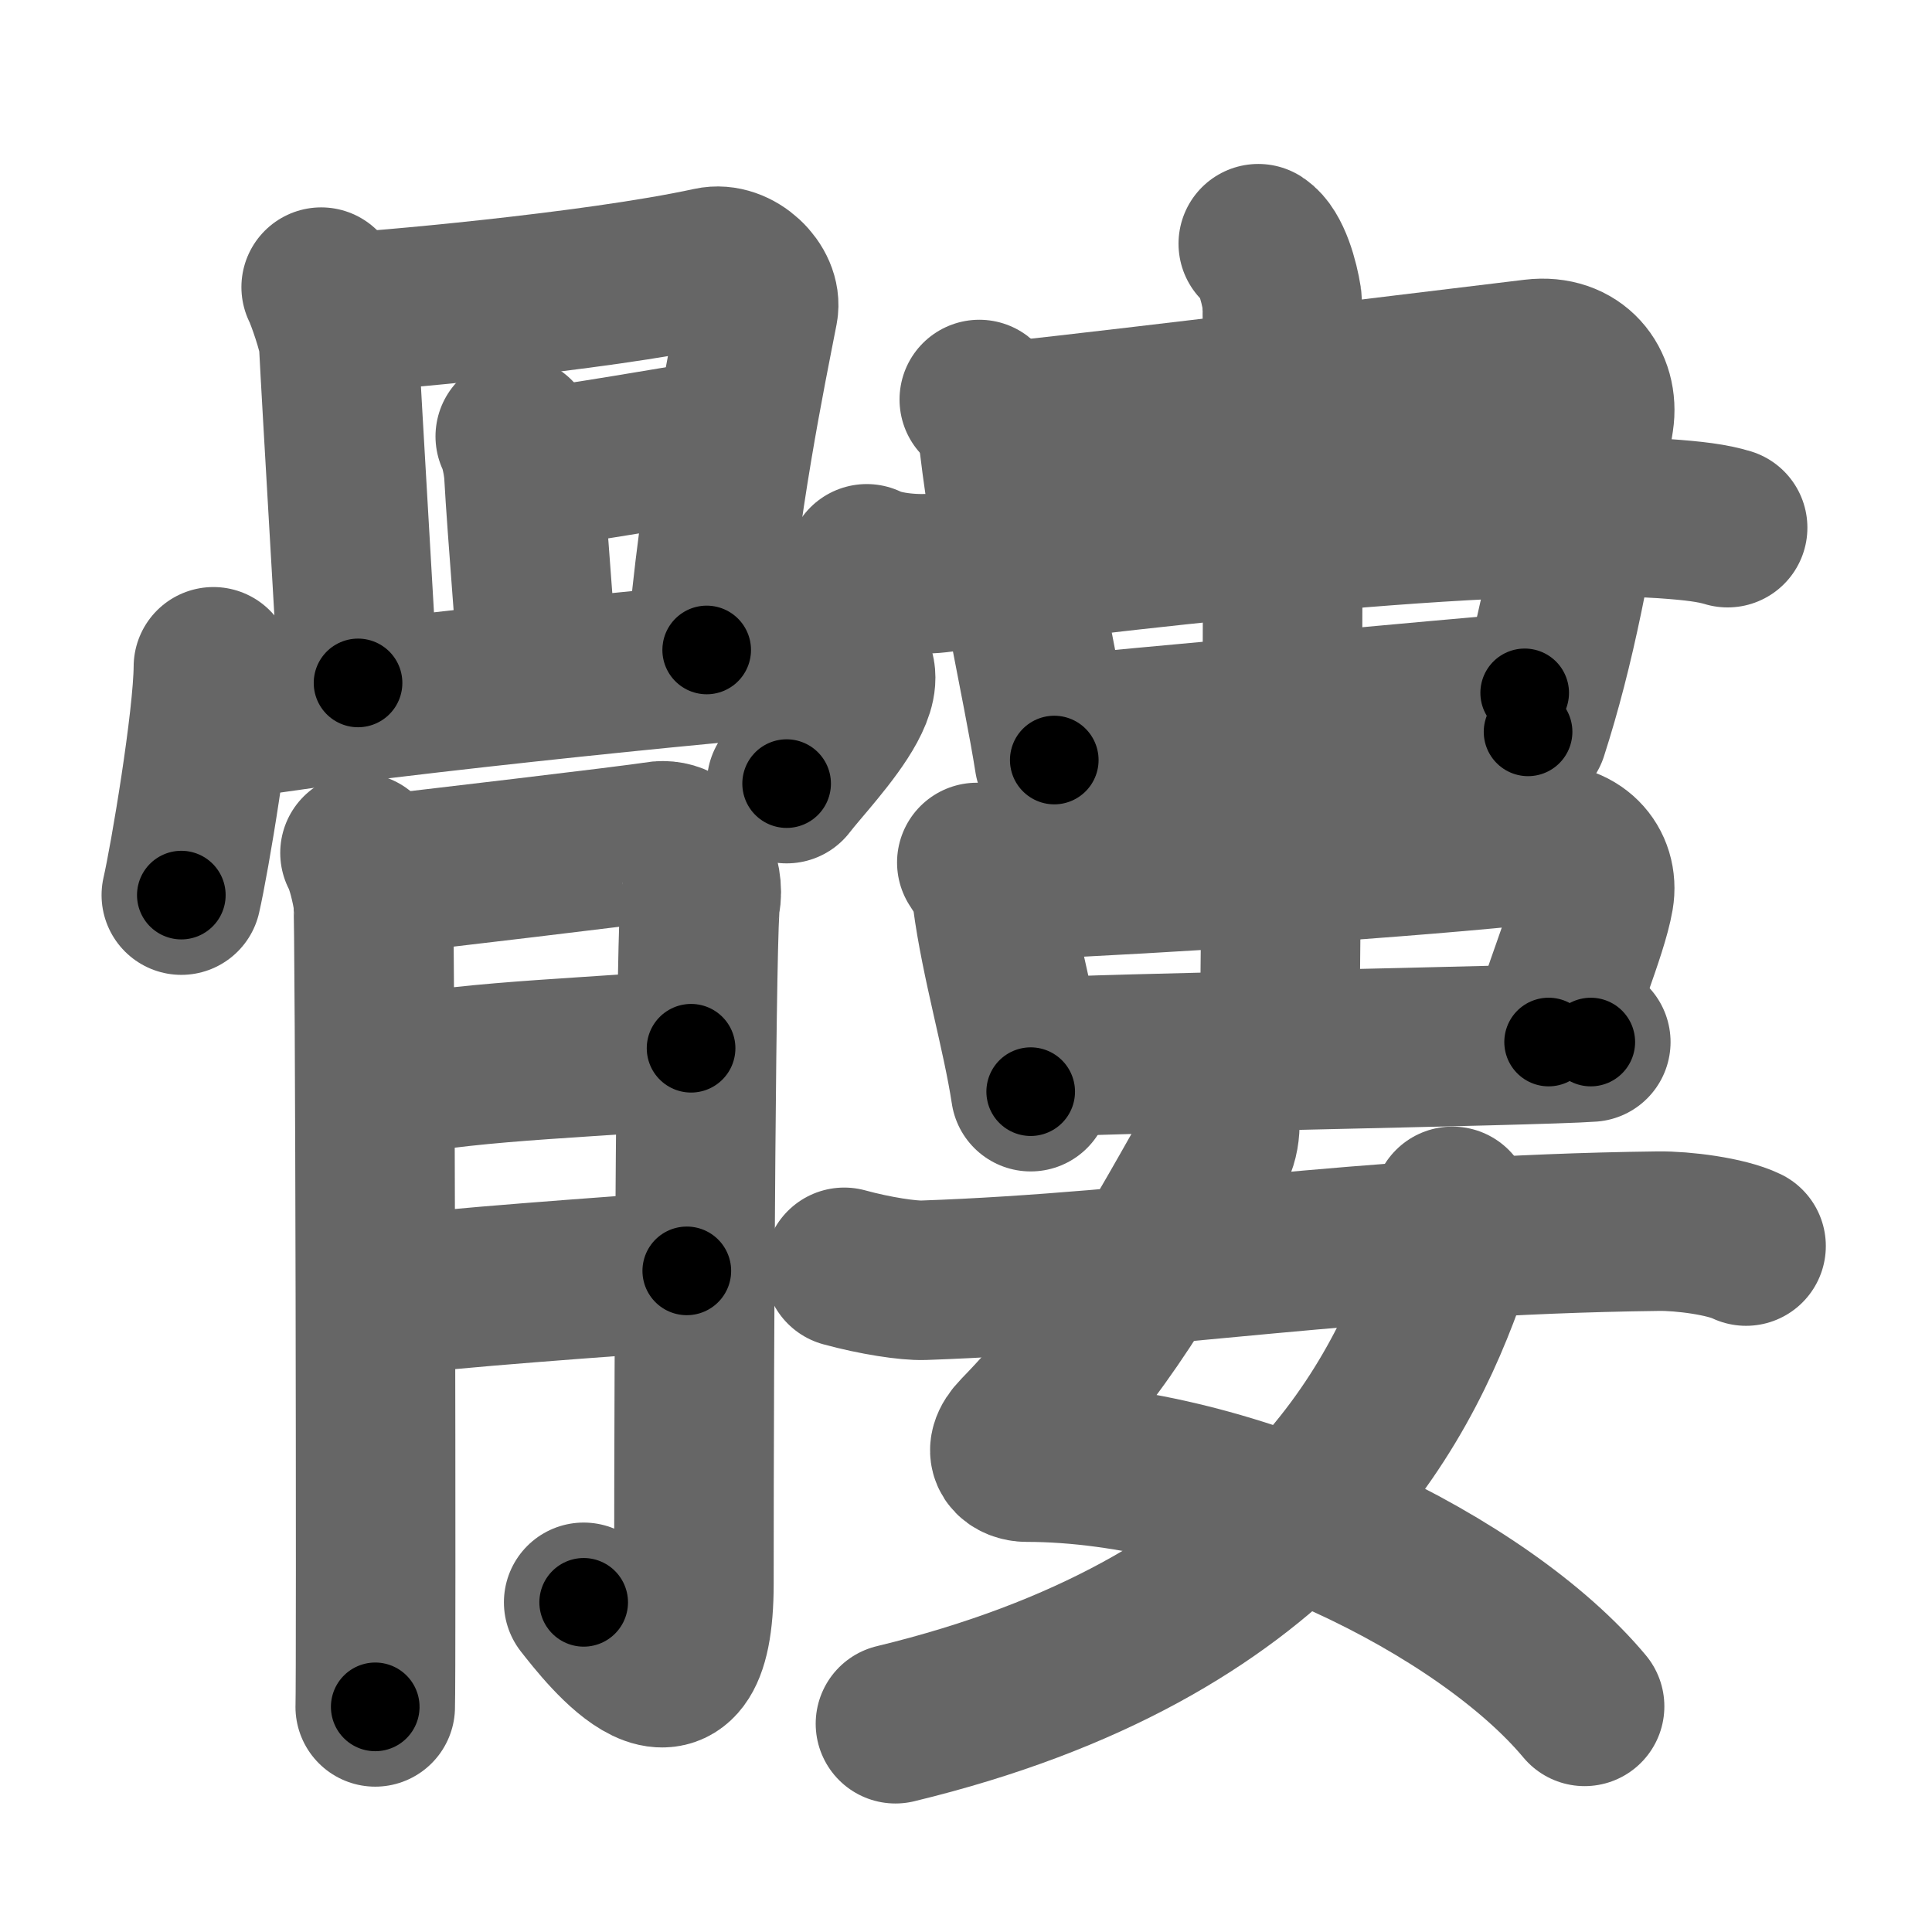 <svg xmlns="http://www.w3.org/2000/svg" width="109" height="109" viewBox="0 0 109 109" id="9acf"><g fill="none" stroke="#666" stroke-width="9" stroke-linecap="round" stroke-linejoin="round"><g><g><g><path d="M18.12,16.2c0.25,0.48,0.96,2.54,0.99,3.17c0.14,2.88,1.09,18.84,1.09,19.16" /><path d="M19.31,17.63c1.42-0.03,14.19-1.13,20.79-2.57c1.41-0.31,2.91,1.19,2.68,2.39c-0.66,3.41-2.25,11.02-2.91,19.22" /><path d="M29.07,24.62c0.25,0.48,0.46,1.54,0.49,2.17c0.15,2.81,0.82,10.98,0.81,11.29" /><path d="M29.98,26.41c1.41-0.03,9.45-1.47,10.73-1.64" /><path d="M12.04,37.62c-0.02,3.02-1.35,10.89-1.81,12.88" /><path d="M12.19,40.76c5.8-1.18,29.64-3.59,33.44-3.79c5.94-0.32,0.23,5.3-1.25,7.24" /></g><g><path d="M20.31,48.12c0.37,0.7,0.62,1.9,0.74,2.6c0.12,0.7,0.18,44.01,0.12,45.58" /><path d="M21.79,49.32c1.49-0.17,14.14-1.65,15.25-1.85c1.98-0.35,2.73,2.27,2.48,3.32c-0.24,1.01-0.37,24.37-0.37,38.54c0,9.09-4.98,2.65-6.22,1.07" /><path d="M21.79,60.81c5.08-1.05,12.73-1.14,17.2-1.67" /><path d="M21.49,73.17c3.97-0.53,12.67-1.12,17.26-1.47" /></g></g><g><g><g p6:part="1" xmlns:p6="http://kanjivg.tagaini.net"><g><path d="M55.25,22.54c0.34,0.26,0.99,1.41,1.11,2.4c0.77,6.49,2.45,13.67,3.12,17.94" /><path d="M56.52,23.82c9.28-1.02,22.7-2.69,30.03-3.57c2.34-0.28,3.68,1.46,3.38,3.42c-1.19,7.76-2.18,12.83-3.72,17.62" /></g></g><path d="M48.9,31.81c1.03,0.52,2.93,0.64,3.96,0.52c7.94-0.95,30.17-3.8,41-3.07c1.72,0.12,2.75,0.25,3.61,0.51" /><g p6:part="2" xmlns:p6="http://kanjivg.tagaini.net"><path d="M59.82,41.48c2.38-0.24,23.14-2.15,26.2-2.39" /><g><g><path d="M55.11,48.66c0.27,0.44,0.75,1.03,0.87,2c0.47,3.59,1.67,7.62,2.17,10.93" /><path d="M56.21,49.71c10.29-0.46,23.55-1.34,30.51-2.1c2.22-0.24,3.5,1.27,3.21,2.97c-0.34,1.99-2.02,5.82-2.56,8.21" /><path d="M58.5,59.68c2.38-0.24,28.18-0.66,31.25-0.89" /></g><g><path d="M70.99,13.75c0.74,0.48,1.18,2.15,1.33,3.11c0.15,0.96,0,36.13-0.15,42.12" /></g></g></g></g><g><path d="M68.58,61.99c0.3,0.86,0.39,2.05-0.15,3C64.75,71.5,62.25,76,57.47,80.92c-1.07,1.1-0.17,1.57,0.45,1.57c11.83,0.01,25.83,7.01,31.48,13.78" /><path d="M81.94,68.06c0.09,0.7,0.16,2.39-0.19,3.4c-2.83,8.16-9.19,20.46-31.23,25.79" /><path d="M47.63,71.5c1.75,0.48,3.62,0.76,4.47,0.73c13.19-0.46,24.51-2.56,41.45-2.77c1.4-0.02,3.82,0.29,4.96,0.84" /></g></g></g></g><g fill="none" stroke="#000" stroke-width="5" stroke-linecap="round" stroke-linejoin="round"><g><g><g><path d="M18.12,16.2c0.25,0.48,0.96,2.54,0.99,3.17c0.14,2.88,1.09,18.84,1.09,19.16" stroke-dasharray="22.52" stroke-dashoffset="22.52"><animate id="0" attributeName="stroke-dashoffset" values="22.52;0" dur="0.23s" fill="freeze" begin="0s;9acf.click" /></path><path d="M19.31,17.63c1.42-0.03,14.19-1.13,20.79-2.57c1.41-0.31,2.91,1.19,2.68,2.39c-0.66,3.41-2.25,11.02-2.91,19.22" stroke-dasharray="44.53" stroke-dashoffset="44.53"><animate attributeName="stroke-dashoffset" values="44.53" fill="freeze" begin="9acf.click" /><animate id="1" attributeName="stroke-dashoffset" values="44.53;0" dur="0.45s" fill="freeze" begin="0.end" /></path><path d="M29.07,24.62c0.25,0.48,0.46,1.54,0.49,2.17c0.15,2.81,0.82,10.98,0.81,11.29" stroke-dasharray="13.56" stroke-dashoffset="13.56"><animate attributeName="stroke-dashoffset" values="13.56" fill="freeze" begin="9acf.click" /><animate id="2" attributeName="stroke-dashoffset" values="13.56;0" dur="0.14s" fill="freeze" begin="1.end" /></path><path d="M29.98,26.41c1.41-0.03,9.45-1.47,10.73-1.64" stroke-dasharray="10.86" stroke-dashoffset="10.86"><animate attributeName="stroke-dashoffset" values="10.86" fill="freeze" begin="9acf.click" /><animate id="3" attributeName="stroke-dashoffset" values="10.86;0" dur="0.11s" fill="freeze" begin="2.end" /></path><path d="M12.04,37.62c-0.02,3.02-1.35,10.89-1.81,12.88" stroke-dasharray="13.02" stroke-dashoffset="13.02"><animate attributeName="stroke-dashoffset" values="13.02" fill="freeze" begin="9acf.click" /><animate id="4" attributeName="stroke-dashoffset" values="13.02;0" dur="0.13s" fill="freeze" begin="3.end" /></path><path d="M12.19,40.76c5.8-1.18,29.64-3.59,33.44-3.79c5.94-0.32,0.23,5.3-1.25,7.24" stroke-dasharray="44.2" stroke-dashoffset="44.2"><animate attributeName="stroke-dashoffset" values="44.2" fill="freeze" begin="9acf.click" /><animate id="5" attributeName="stroke-dashoffset" values="44.2;0" dur="0.44s" fill="freeze" begin="4.end" /></path></g><g><path d="M20.31,48.12c0.37,0.7,0.62,1.9,0.74,2.6c0.12,0.7,0.18,44.01,0.12,45.58" stroke-dasharray="48.29" stroke-dashoffset="48.29"><animate attributeName="stroke-dashoffset" values="48.29" fill="freeze" begin="9acf.click" /><animate id="6" attributeName="stroke-dashoffset" values="48.29;0" dur="0.48s" fill="freeze" begin="5.end" /></path><path d="M21.79,49.32c1.49-0.17,14.14-1.65,15.25-1.85c1.98-0.35,2.73,2.27,2.48,3.32c-0.24,1.01-0.37,24.37-0.37,38.54c0,9.09-4.98,2.65-6.22,1.07" stroke-dasharray="70.15" stroke-dashoffset="70.15"><animate attributeName="stroke-dashoffset" values="70.15" fill="freeze" begin="9acf.click" /><animate id="7" attributeName="stroke-dashoffset" values="70.15;0" dur="0.53s" fill="freeze" begin="6.end" /></path><path d="M21.79,60.81c5.08-1.05,12.73-1.14,17.2-1.67" stroke-dasharray="17.29" stroke-dashoffset="17.29"><animate attributeName="stroke-dashoffset" values="17.29" fill="freeze" begin="9acf.click" /><animate id="8" attributeName="stroke-dashoffset" values="17.29;0" dur="0.17s" fill="freeze" begin="7.end" /></path><path d="M21.49,73.17c3.97-0.53,12.67-1.12,17.26-1.47" stroke-dasharray="17.32" stroke-dashoffset="17.32"><animate attributeName="stroke-dashoffset" values="17.32" fill="freeze" begin="9acf.click" /><animate id="9" attributeName="stroke-dashoffset" values="17.32;0" dur="0.17s" fill="freeze" begin="8.end" /></path></g></g><g><g><g p6:part="1" xmlns:p6="http://kanjivg.tagaini.net"><g><path d="M55.25,22.54c0.34,0.26,0.99,1.41,1.11,2.4c0.77,6.49,2.45,13.67,3.12,17.94" stroke-dasharray="20.9" stroke-dashoffset="20.9"><animate attributeName="stroke-dashoffset" values="20.9" fill="freeze" begin="9acf.click" /><animate id="10" attributeName="stroke-dashoffset" values="20.9;0" dur="0.21s" fill="freeze" begin="9.end" /></path><path d="M56.52,23.82c9.28-1.02,22.7-2.69,30.03-3.57c2.34-0.28,3.68,1.46,3.38,3.42c-1.19,7.76-2.18,12.83-3.72,17.62" stroke-dasharray="53.93" stroke-dashoffset="53.93"><animate attributeName="stroke-dashoffset" values="53.93" fill="freeze" begin="9acf.click" /><animate id="11" attributeName="stroke-dashoffset" values="53.93;0" dur="0.54s" fill="freeze" begin="10.end" /></path></g></g><path d="M48.9,31.81c1.03,0.52,2.93,0.64,3.96,0.52c7.94-0.95,30.17-3.8,41-3.07c1.72,0.12,2.75,0.25,3.61,0.51" stroke-dasharray="48.85" stroke-dashoffset="48.85"><animate attributeName="stroke-dashoffset" values="48.85" fill="freeze" begin="9acf.click" /><animate id="12" attributeName="stroke-dashoffset" values="48.85;0" dur="0.49s" fill="freeze" begin="11.end" /></path><g p6:part="2" xmlns:p6="http://kanjivg.tagaini.net"><path d="M59.82,41.48c2.38-0.24,23.14-2.15,26.2-2.39" stroke-dasharray="26.31" stroke-dashoffset="26.31"><animate attributeName="stroke-dashoffset" values="26.31" fill="freeze" begin="9acf.click" /><animate id="13" attributeName="stroke-dashoffset" values="26.31;0" dur="0.26s" fill="freeze" begin="12.end" /></path><g><g><path d="M55.11,48.66c0.27,0.44,0.75,1.03,0.87,2c0.47,3.59,1.67,7.62,2.17,10.93" stroke-dasharray="13.35" stroke-dashoffset="13.35"><animate attributeName="stroke-dashoffset" values="13.35" fill="freeze" begin="9acf.click" /><animate id="14" attributeName="stroke-dashoffset" values="13.35;0" dur="0.13s" fill="freeze" begin="13.end" /></path><path d="M56.21,49.71c10.29-0.46,23.55-1.34,30.51-2.1c2.22-0.24,3.5,1.27,3.21,2.97c-0.34,1.99-2.02,5.82-2.56,8.21" stroke-dasharray="44.34" stroke-dashoffset="44.34"><animate attributeName="stroke-dashoffset" values="44.34" fill="freeze" begin="9acf.click" /><animate id="15" attributeName="stroke-dashoffset" values="44.34;0" dur="0.44s" fill="freeze" begin="14.end" /></path><path d="M58.5,59.68c2.38-0.24,28.18-0.66,31.25-0.89" stroke-dasharray="31.26" stroke-dashoffset="31.26"><animate attributeName="stroke-dashoffset" values="31.26" fill="freeze" begin="9acf.click" /><animate id="16" attributeName="stroke-dashoffset" values="31.26;0" dur="0.31s" fill="freeze" begin="15.end" /></path></g><g><path d="M70.99,13.75c0.74,0.48,1.18,2.15,1.33,3.11c0.15,0.96,0,36.13-0.15,42.12" stroke-dasharray="45.58" stroke-dashoffset="45.58"><animate attributeName="stroke-dashoffset" values="45.58" fill="freeze" begin="9acf.click" /><animate id="17" attributeName="stroke-dashoffset" values="45.58;0" dur="0.46s" fill="freeze" begin="16.end" /></path></g></g></g></g><g><path d="M68.58,61.99c0.3,0.86,0.39,2.05-0.15,3C64.75,71.5,62.25,76,57.47,80.92c-1.07,1.1-0.17,1.57,0.45,1.57c11.83,0.01,25.83,7.01,31.48,13.78" stroke-dasharray="60.07" stroke-dashoffset="60.07"><animate attributeName="stroke-dashoffset" values="60.07" fill="freeze" begin="9acf.click" /><animate id="18" attributeName="stroke-dashoffset" values="60.07;0" dur="0.45s" fill="freeze" begin="17.end" /></path><path d="M81.94,68.06c0.09,0.7,0.16,2.39-0.19,3.4c-2.83,8.16-9.19,20.46-31.23,25.79" stroke-dasharray="45.91" stroke-dashoffset="45.91"><animate attributeName="stroke-dashoffset" values="45.91" fill="freeze" begin="9acf.click" /><animate id="19" attributeName="stroke-dashoffset" values="45.91;0" dur="0.46s" fill="freeze" begin="18.end" /></path><path d="M47.63,71.5c1.75,0.48,3.62,0.76,4.47,0.73c13.19-0.46,24.51-2.56,41.45-2.77c1.4-0.02,3.82,0.29,4.96,0.84" stroke-dasharray="51.16" stroke-dashoffset="51.16"><animate attributeName="stroke-dashoffset" values="51.16" fill="freeze" begin="9acf.click" /><animate id="20" attributeName="stroke-dashoffset" values="51.16;0" dur="0.51s" fill="freeze" begin="19.end" /></path></g></g></g></g></svg>